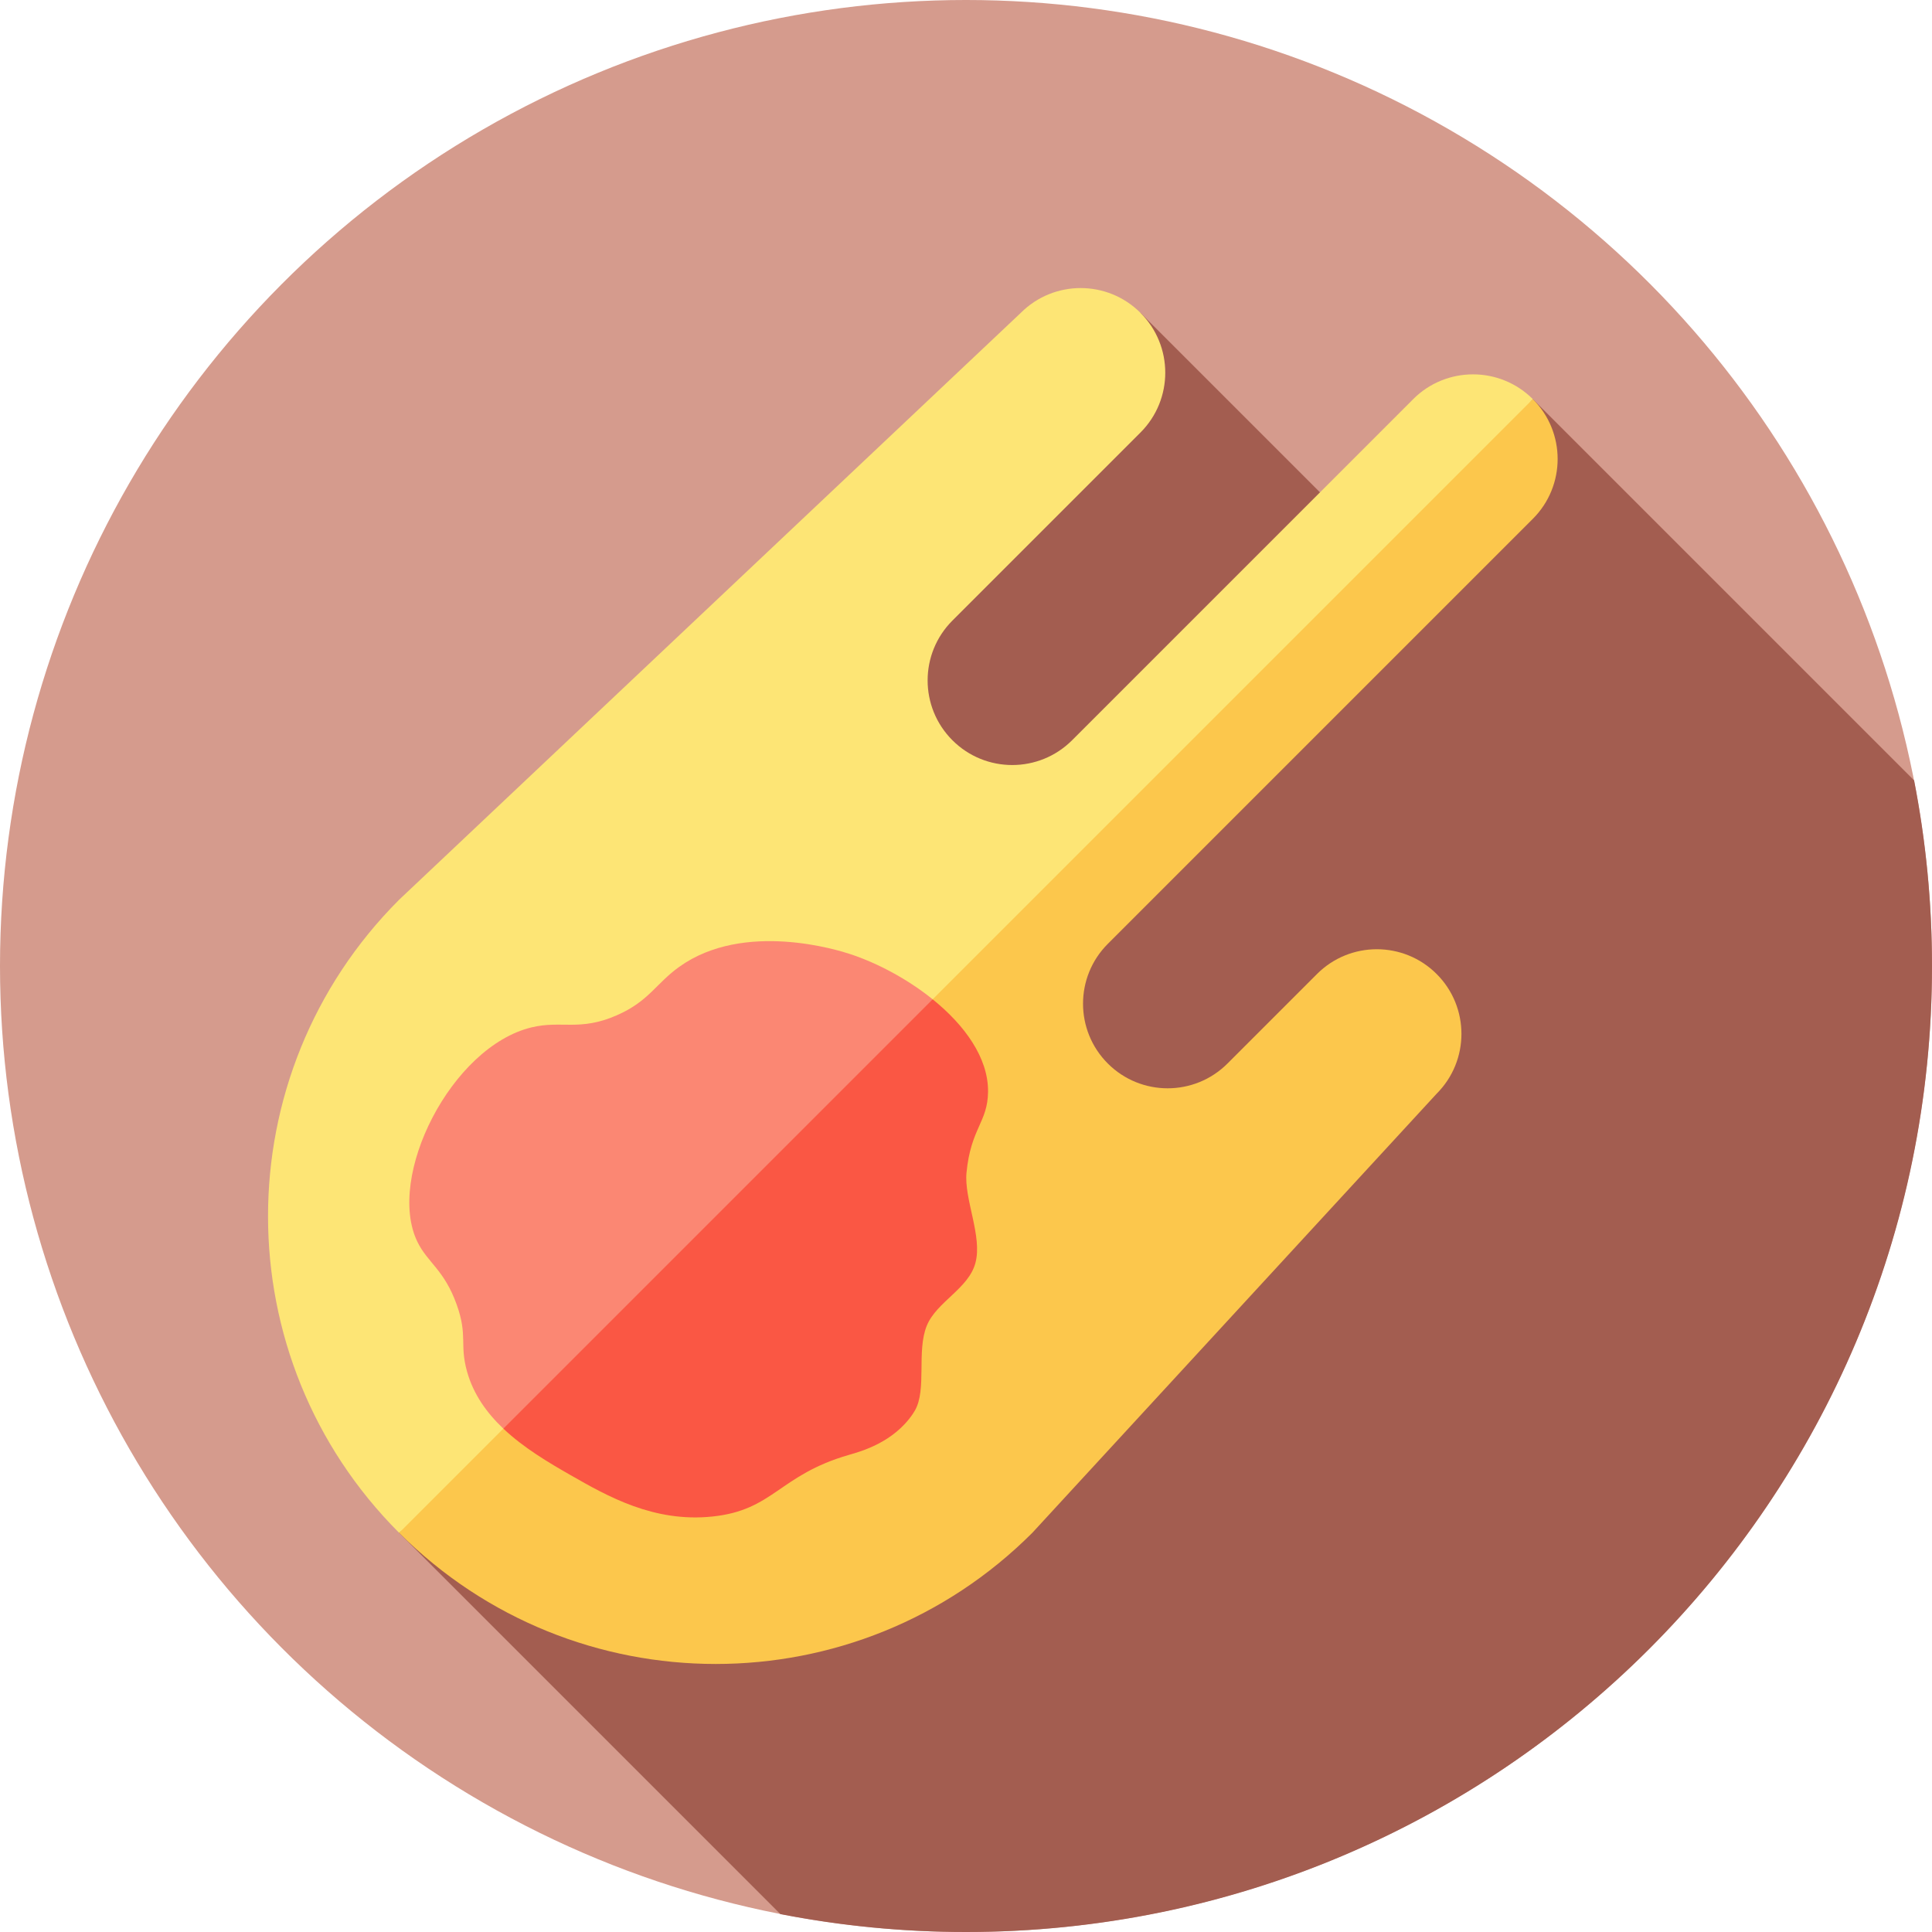 <svg id="Capa_1" enable-background="new 0 0 512 512" height="512" viewBox="0 0 512 512" width="512" xmlns="http://www.w3.org/2000/svg"><g><circle cx="256" cy="256" fill="#d59b8d" r="256"/><path d="m365.645 146.315-63.441-63.441-133.942 133.941 63.403 63.403-125.945 125.946 101.096 101.096c15.919 3.099 32.359 4.74 49.184 4.74 141.385 0 256-114.615 256-256 0-16.825-1.641-33.265-4.739-49.183l-101.059-101.059z" fill="#a35d50"/><path d="m406.222 105.778c-8.758-8.758-22.957-8.758-31.714 0l-90.396 90.396c-8.758 8.758-22.957 8.758-31.714 0-8.758-8.758-8.758-22.956 0-31.714l49.839-49.839c8.758-8.758 8.757-22.956 0-31.714-8.758-8.758-22.956-8.758-31.714 0l-164.745 155.524c-46.334 46.334-46.334 121.457 0 167.791l145.018-120.013z" fill="#fde575"/><path d="m406.222 105.778c8.758 8.758 8.758 22.957 0 31.714l-112.639 112.639c-8.758 8.758-8.758 22.957 0 31.714s22.956 8.758 31.714 0l23.718-23.718c8.758-8.758 22.956-8.757 31.714 0 8.758 8.758 8.758 22.956 0 31.714l-107.16 116.381c-46.334 46.334-121.457 46.334-167.791 0z" fill="#fcc74c"/><path d="m225.371 252.862c-3.004-.997-28.126-8.961-45.341 3.34-6.242 4.46-8.039 9.152-16.65 12.895-9.82 4.269-14.591 1.257-22.496 3.162-21.343 5.145-38.631 39.649-30.259 56.852 2.688 5.524 7.097 7.366 10.409 16.634 2.975 8.327.695 10.419 2.74 17.741 1.693 6.06 5.252 10.98 9.623 15.117l76.007-38.004 37.764-75.767c-6.622-5.344-14.564-9.571-21.797-11.97z" fill="#fb8773"/><path d="m188.81 401.895c16.287-1.71 17.561-10.967 36.195-16.345 3.161-.912 11.761-3.257 16.905-10.86.237-.351.405-.641.536-.867 3.226-5.552.406-15.766 3.161-22.494 2.608-6.37 11.064-9.788 12.895-16.649 1.891-7.088-3.052-16.903-2.368-23.921 1.151-11.808 5.621-13.31 5.709-21.426.098-9.009-6.209-17.67-14.675-24.502l-113.771 113.772c5.361 5.074 11.945 8.969 17.823 12.329 9.739 5.567 22.037 12.596 37.59 10.963z" fill="#fa5744"/></g></svg>